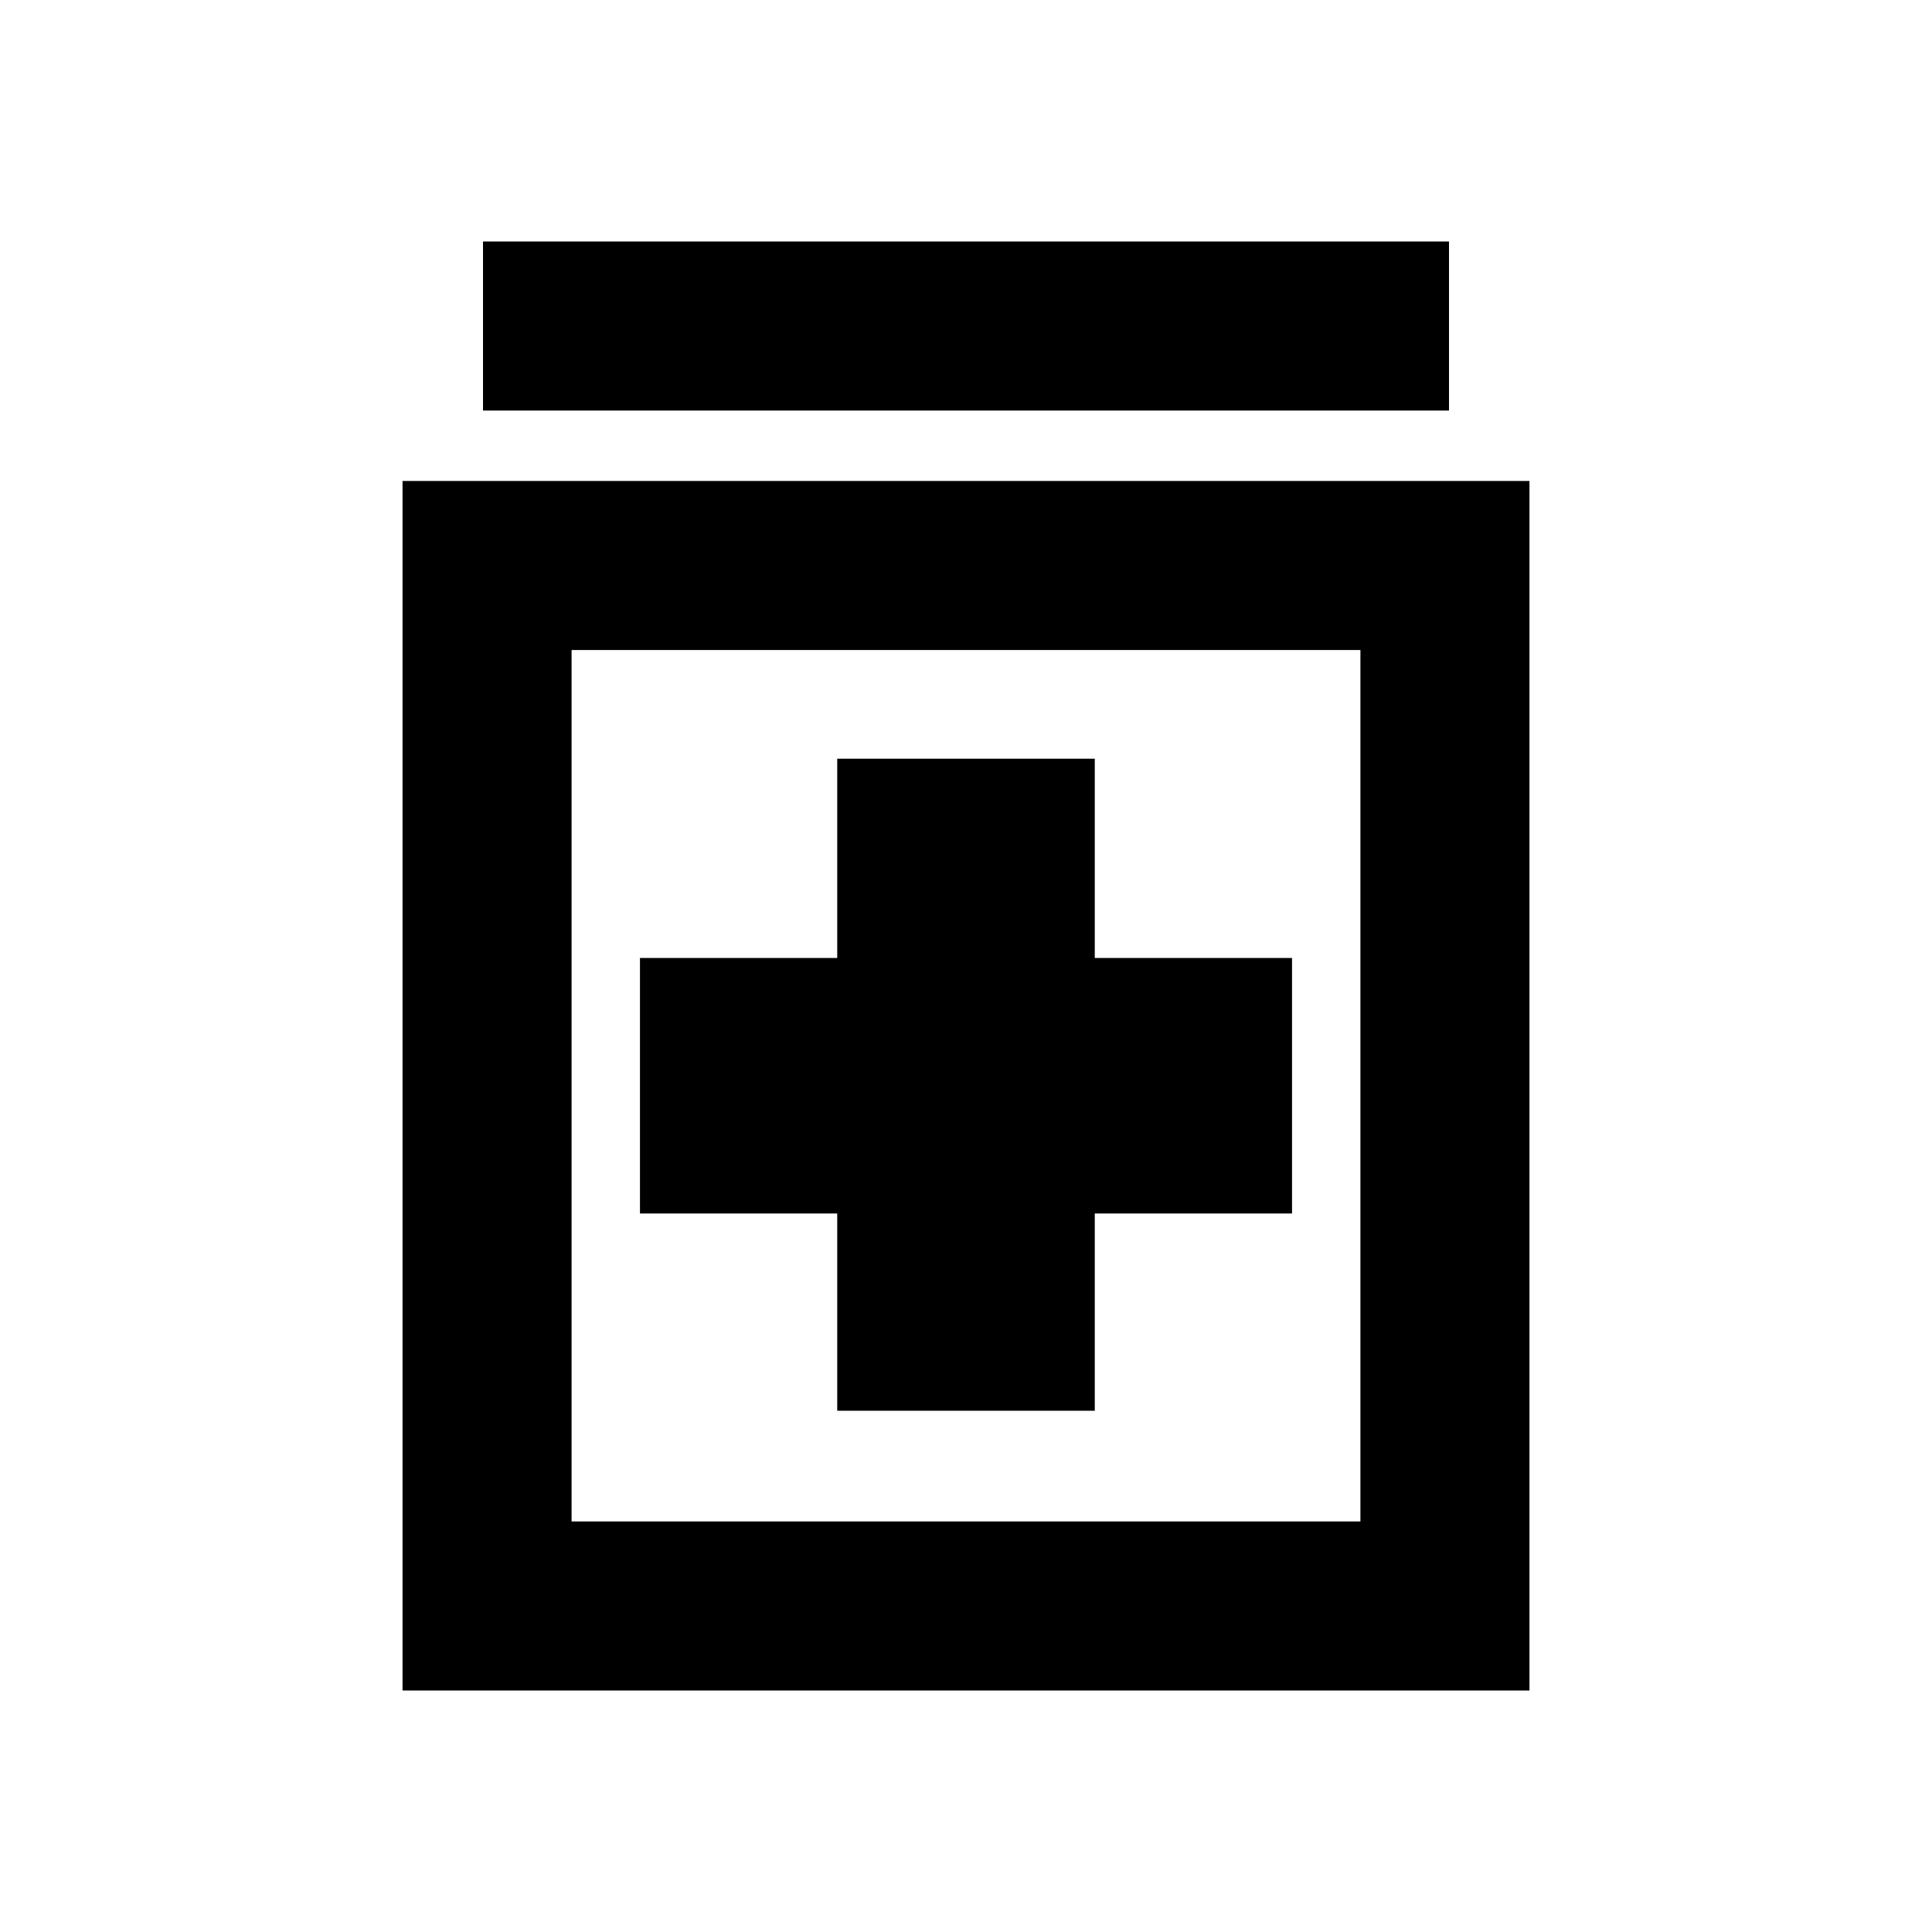 <svg xmlns="http://www.w3.org/2000/svg" height="20" width="20"><path d="M8.667 14.604h2.666v-2.042h2.042V9.917h-2.042V7.854H8.667v2.063H6.625v2.645h2.042Zm-4.5 2.896V4.979h11.666V17.5Zm1.75-1.75h8.166V6.729H5.917ZM5 4.25V2.5h10v1.75Zm.917 11.5V6.729v9.021Z"/></svg>